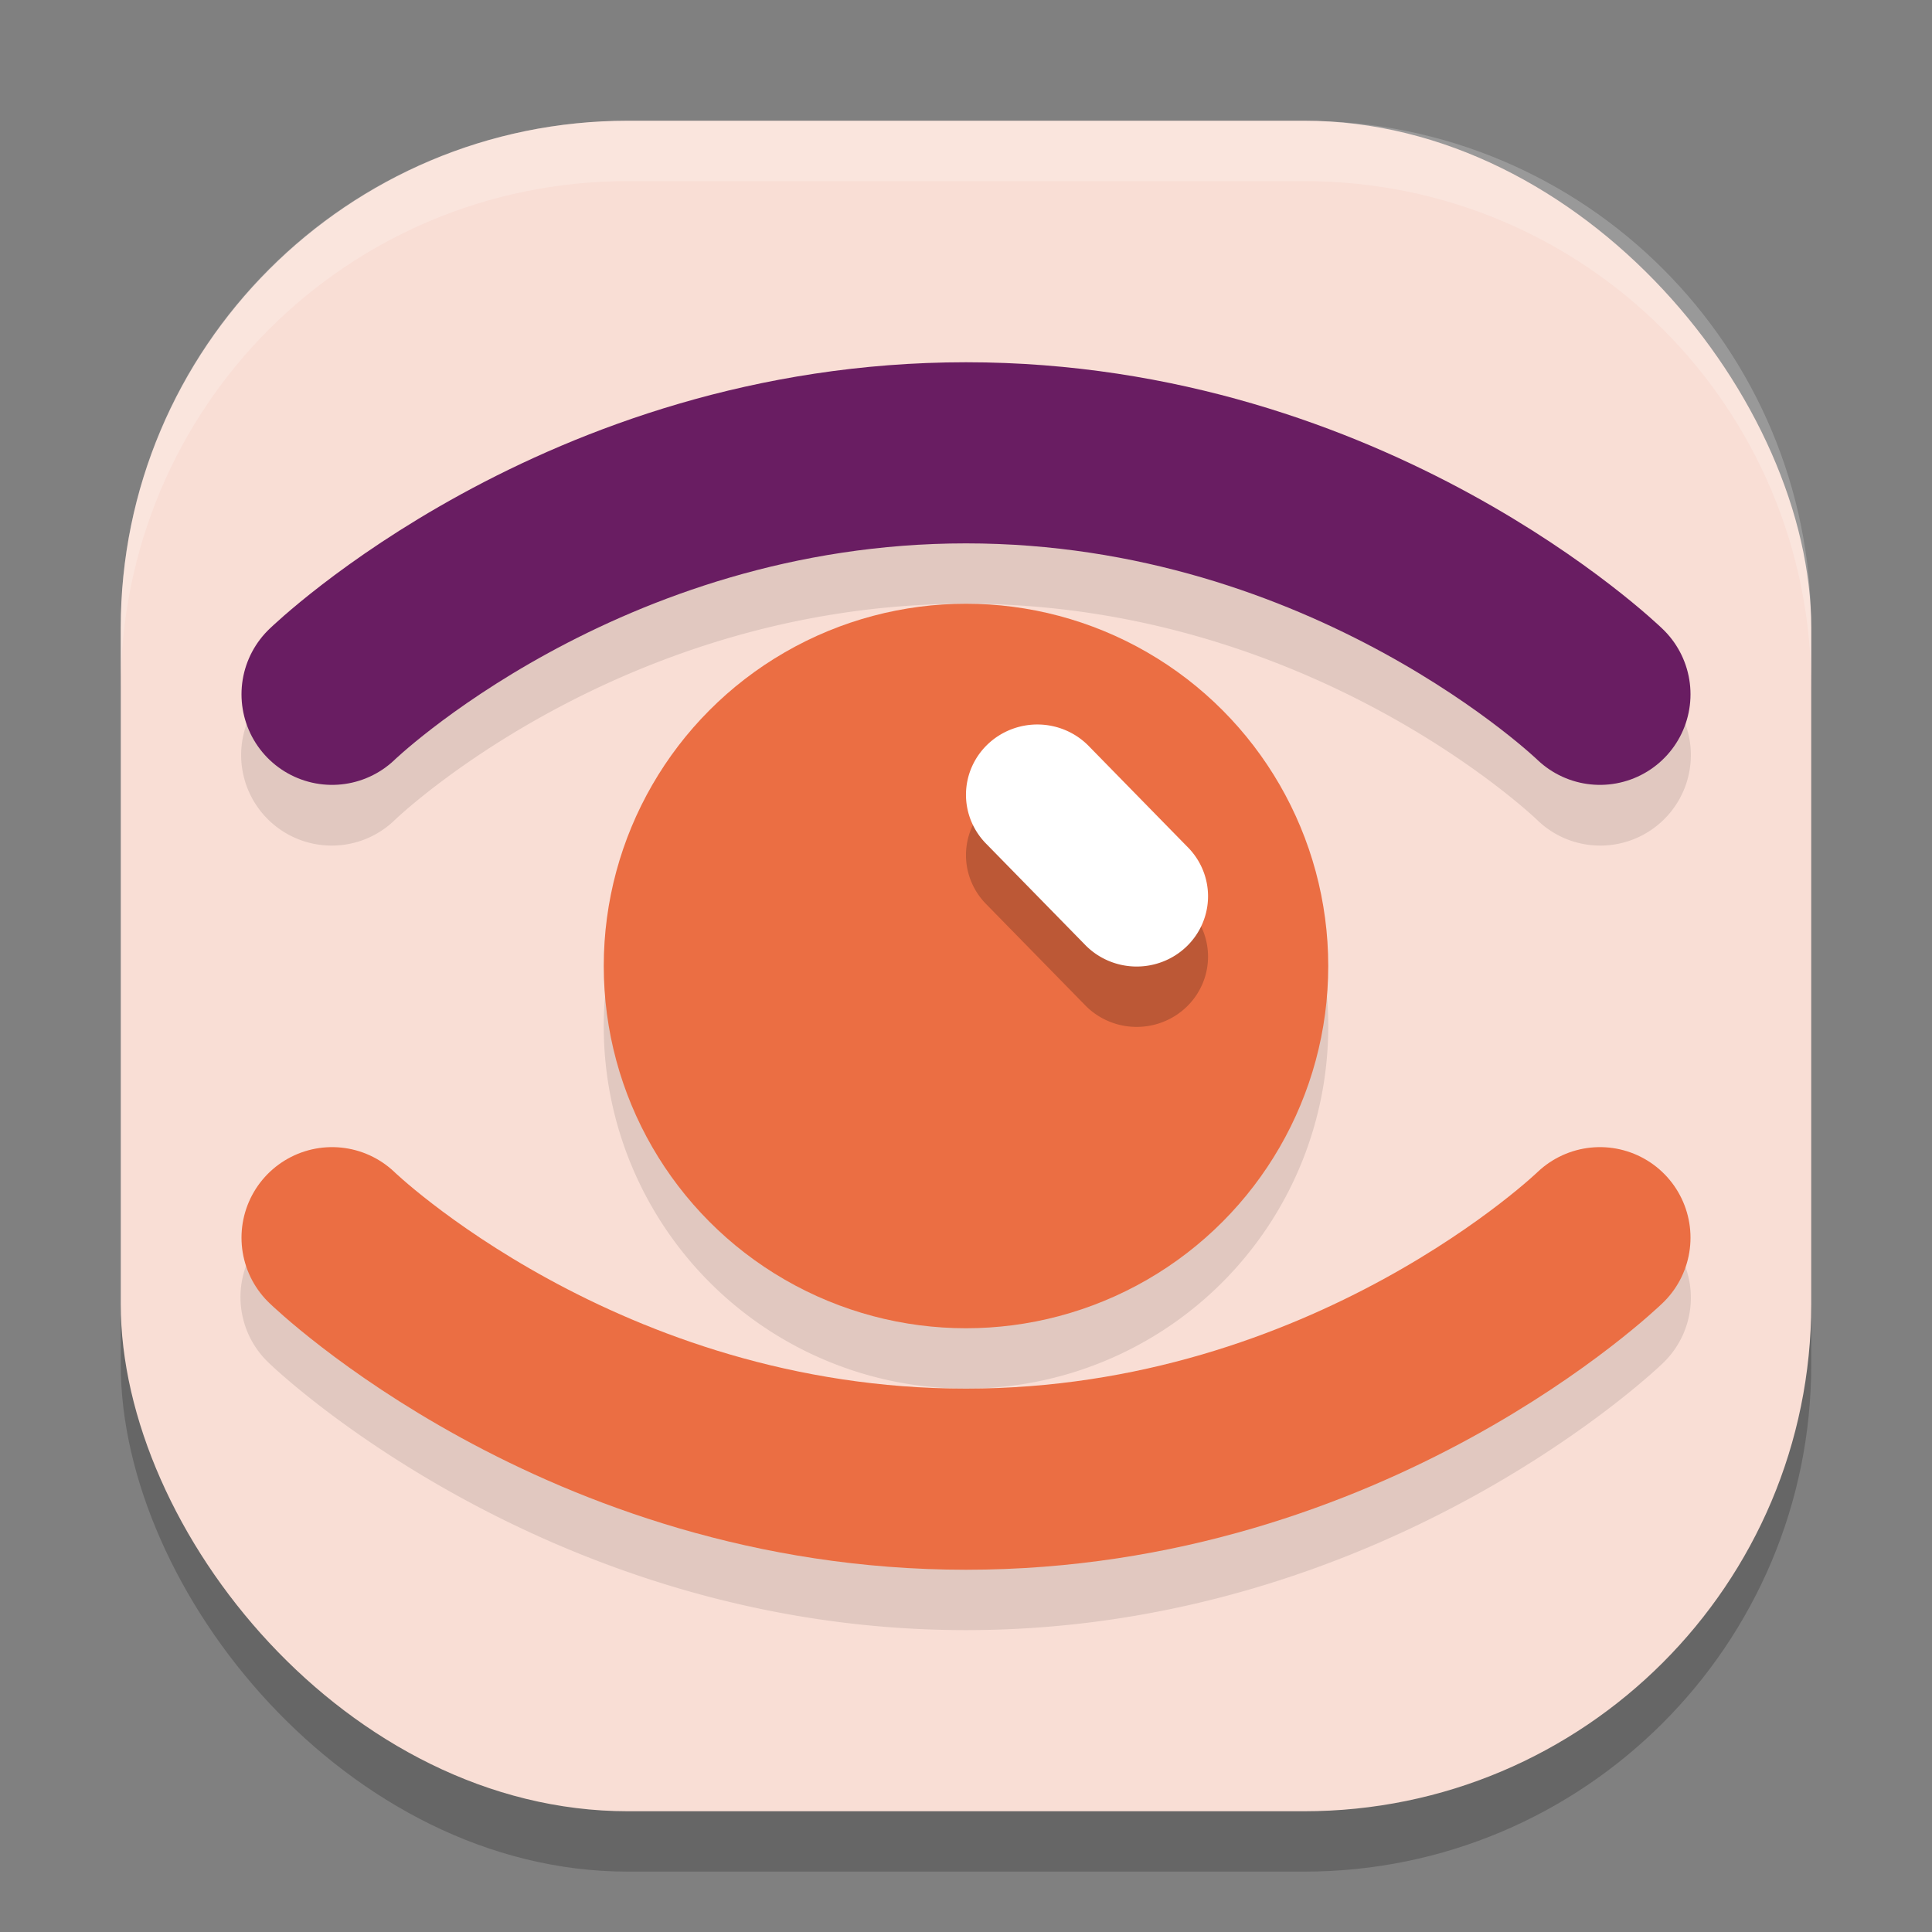<svg xmlns="http://www.w3.org/2000/svg" width="32" height="32" version="1">
 <rect width="100%" height="100%" fill="#808080" stroke="none"/>
 <rect style="opacity:0.2" width="28" height="28" x="2" y="3" rx="8.4" ry="8.4"/>
 <rect style="fill:#f9ded5" width="28" height="28" x="2" y="2" rx="8.4" ry="8.4"/>
 <path style="opacity:0.1" d="M 16,7 C 9.002,7 4.457,11.422 4.457,11.422 a 1.5,1.5 0 1 0 2.086,2.156 C 6.543,13.578 10.258,10 16,10 c 5.742,0 9.457,3.578 9.457,3.578 a 1.5,1.5 0 1 0 2.086,-2.156 C 27.543,11.422 22.998,7 16,7 Z m 0,4 a 6,6 0 0 0 -6,6 6,6 0 0 0 6,6 6,6 0 0 0 6,-6 6,6 0 0 0 -6,-6 z M 5.461,19.984 a 1.5,1.5 0 0 0 -1.004,2.594 C 4.457,22.578 9.002,27 16,27 c 6.998,0 11.543,-4.422 11.543,-4.422 a 1.5,1.5 0 1 0 -2.086,-2.156 C 25.457,20.422 21.742,24 16,24 10.258,24 6.543,20.422 6.543,20.422 a 1.5,1.5 0 0 0 -1.082,-0.438 z"/>
 <path style="fill:none;stroke:#691d62;stroke-width:3;stroke-linecap:round;stroke-linejoin:round" d="M 5.5,11.5 C 5.5,11.5 9.63,7.5 16,7.5 22.37,7.5 26.5,11.5 26.5,11.5"/>
 <path style="fill:none;stroke:#eb6e43;stroke-width:3;stroke-linecap:round;stroke-linejoin:round" d="m 5.5,20.5 c 0,0 4.13,4 10.5,4 6.37,0 10.5,-4 10.5,-4"/>
 <circle style="fill:#eb6e43" cx="16" cy="16" r="6"/>
 <path style="opacity:0.2" d="m 17.202,13 a 1.182,1.164 0 0 0 -0.86,1.983 l 1.618,1.653 A 1.182,1.164 0 1 0 19.661,15.02 l -1.618,-1.653 a 1.182,1.164 0 0 0 -0.841,-0.367 z"/>
 <path style="fill:#ffffff" d="m 17.202,12 a 1.182,1.164 0 0 0 -0.86,1.983 l 1.618,1.653 a 1.182,1.164 0 1 0 1.701,-1.616 l -1.618,-1.653 a 1.182,1.164 0 0 0 -0.841,-0.367 z"/>
 <path style="fill:#ffffff;opacity:0.2" d="M 10.4 2 C 5.747 2 2 5.747 2 10.4 L 2 11.4 C 2 6.747 5.747 3 10.4 3 L 21.6 3 C 26.253 3 30 6.747 30 11.4 L 30 10.4 C 30 5.747 26.253 2 21.6 2 L 10.4 2 z"/>
</svg>
